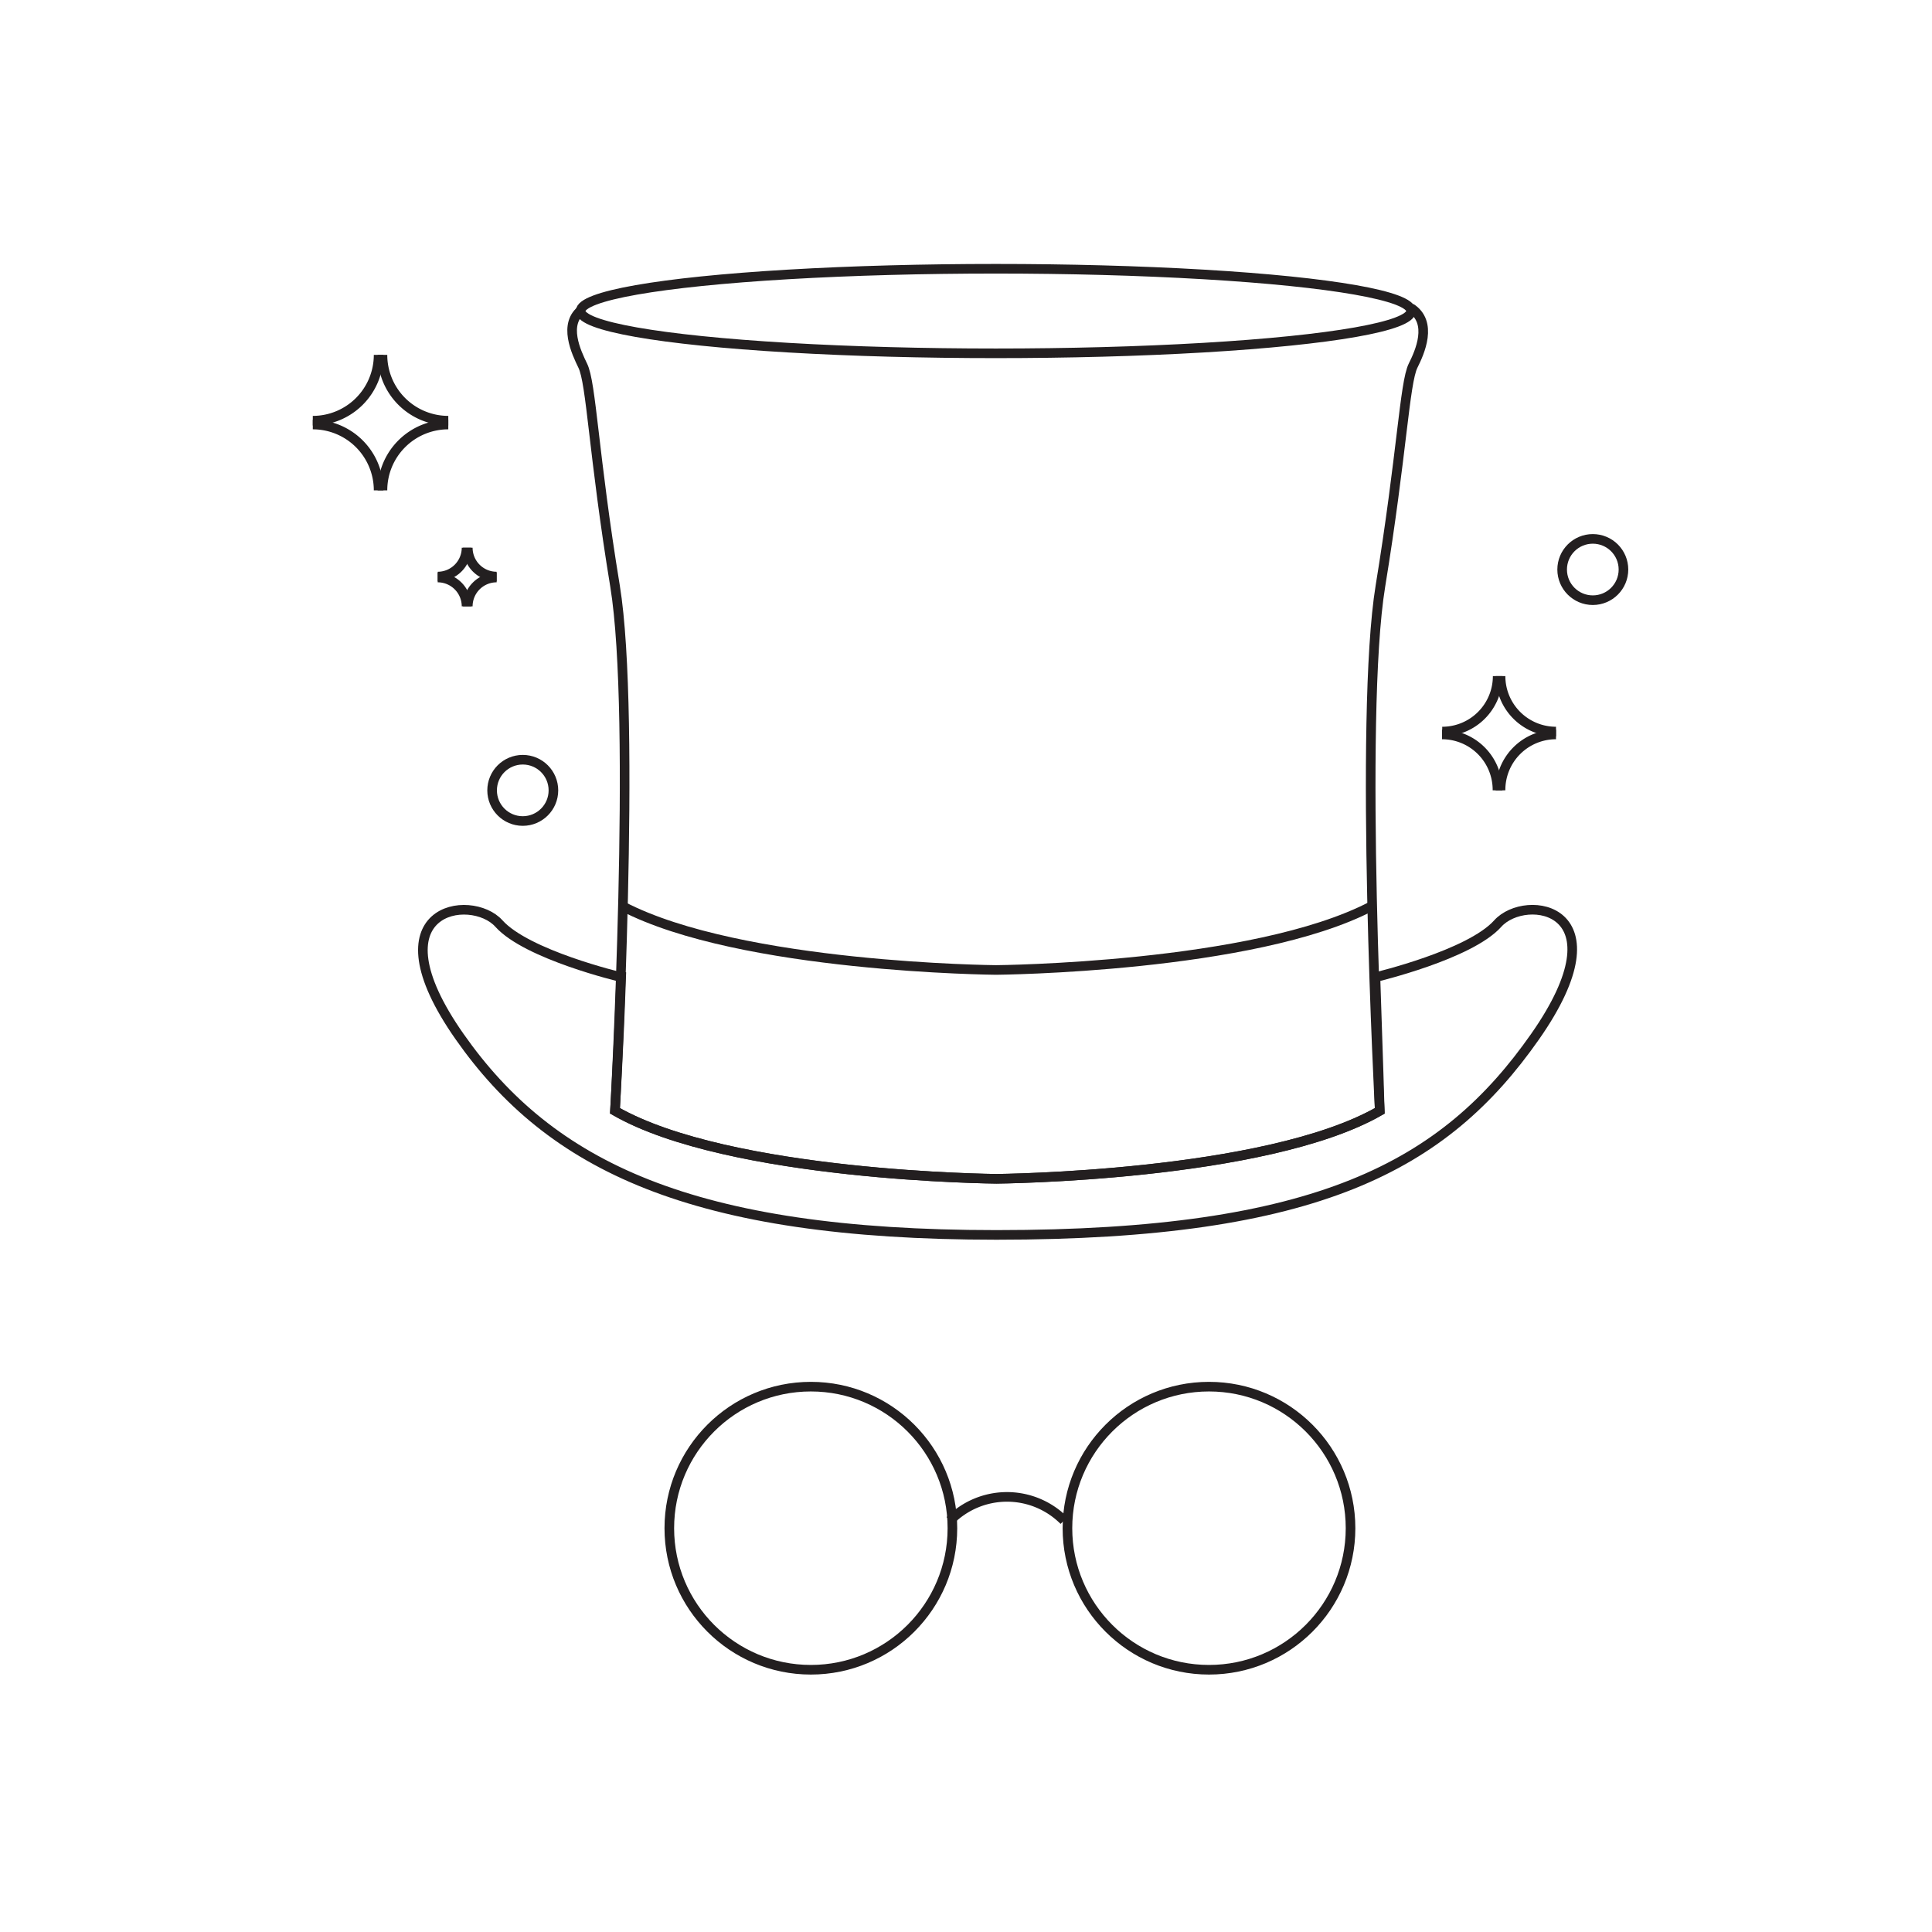 <svg viewBox="0 0 192 192" xmlns="http://www.w3.org/2000/svg" width="192" height="192">























<g transform="rotate(0 3.14 2.18) translate(31.085 26.193) scale(0.955)"><defs>
<style>.cls-1{fill:none;stroke:#231f20;stroke-miterlimit:10;}</style>
</defs><title>43</title><path class="cls-1" d="M28.09,4.74c-2.12,1.5-.65,4.53,0,5.88.9,1.8,1.11,9.23,3.36,22.93s0,54.62,0,54.62c11.9,6.85,39.69,7.07,39.69,7.07s28-.22,39.89-7.07c0,0-2.17-40.92.07-54.62s2.51-21.13,3.4-22.93c.69-1.38,2.1-4.49-.24-6"></path><path class="cls-1" d="M123.3,68.69c-2.91,3.24-12.64,5.55-12.72,5.57.28,8,.45,13.91.45,13.91C99.13,95,71.14,95.24,71.14,95.24S43.34,95,31.44,88.16c0,0,.37-5.87.65-13.91-.08,0-9.82-2.33-12.72-5.57S5.85,67,15.28,80.45s24.11,20.63,55.86,20.63c33.42,0,46.62-7.16,56.05-20.63S126.22,65.43,123.3,68.69Z"></path><path class="cls-1" d="m110.2 66.86c-12.29 6.43-39.1 6.65-39.1 6.65s-26.56-0.22-38.86-6.63"></path><circle class="cls-1" cx="51.83" cy="131.6" r="14.73"></circle><circle class="cls-1" cx="93.26" cy="131.6" r="14.73"></circle><path class="cls-1" d="m78.17 130.8a8.38 8.38 0 0 0 -11.86 0"></path><circle class="cls-1" cx="133.2" cy="31.84" r="3.19"></circle><circle class="cls-1" cx="21.85" cy="54.82" r="3.19"></circle><path class="cls-1" d="m123.6 42.93a5.77 5.77 0 0 0 5.77 5.77"></path><path class="cls-1" d="m123.3 42.93a5.77 5.77 0 0 1 -5.77 5.77"></path><path class="cls-1" d="m123.6 54.82a5.77 5.77 0 0 1 5.77 -5.82"></path><path class="cls-1" d="M123.28,54.82A5.77,5.77,0,0,0,117.51,49"></path><path class="cls-1" d="m16.13 29.57a3 3 0 0 0 3 3"></path><path class="cls-1" d="M16,29.57a3,3,0,0,1-3,3"></path><path class="cls-1" d="M16.13,35.67a3,3,0,0,1,3-3"></path><path class="cls-1" d="M16,35.67a3,3,0,0,0-3-3"></path><ellipse class="cls-1" cx="71.08" cy="4.94" rx="43.21" ry="4.4"></ellipse><path class="cls-1" d="m7.25 9.5a6.85 6.85 0 0 0 6.85 6.85"></path><path class="cls-1" d="M6.85,9.5A6.85,6.85,0,0,1,0,16.35"></path><path class="cls-1" d="M7.25,23.6a6.85,6.85,0,0,1,6.85-6.85"></path><path class="cls-1" d="M6.85,23.6A6.85,6.85,0,0,0,0,16.75"></path></g></svg>